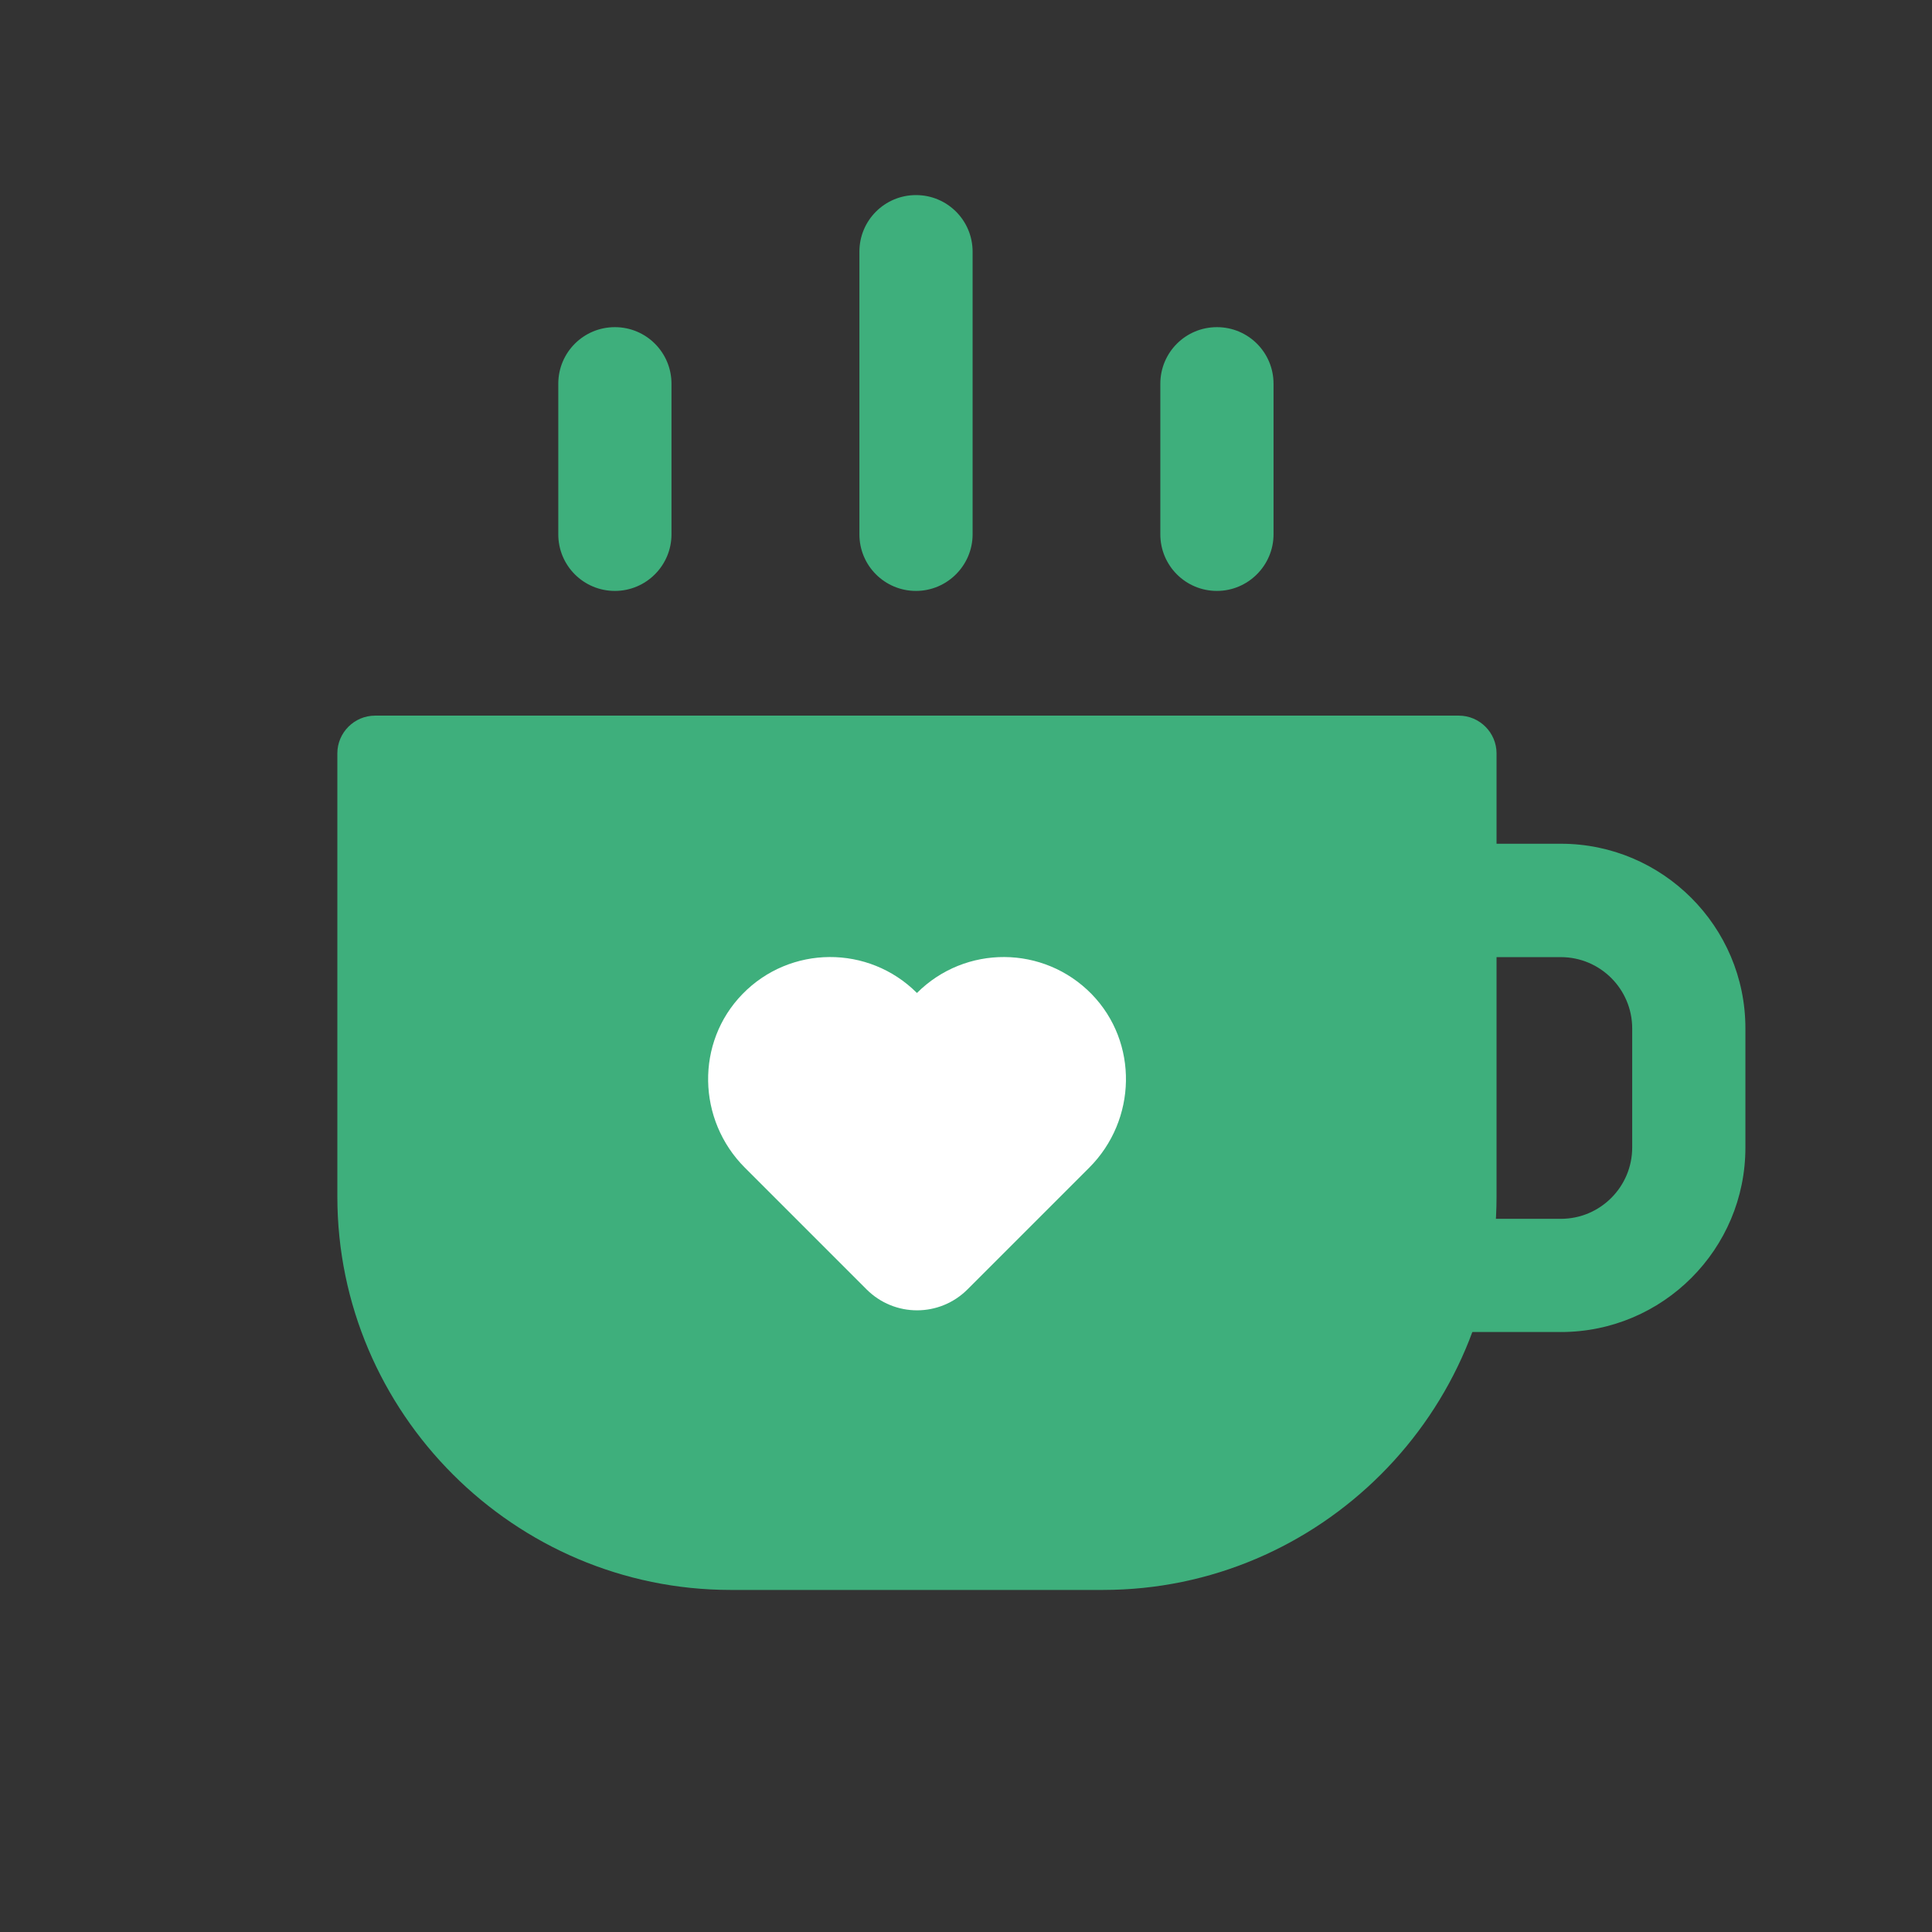 <?xml version="1.0" standalone="no"?>
<!DOCTYPE svg PUBLIC "-//W3C//DTD SVG 1.1//EN" "http://www.w3.org/Graphics/SVG/1.1/DTD/svg11.dtd">
<svg t="1631363420916" class="icon" viewBox="0 0 1024 1024" version="1.1" xmlns="http://www.w3.org/2000/svg" p-id="2394" xmlns:xlink="http://www.w3.org/1999/xlink" width="200" height="200">
<rect x="0" y="0" width="1024" height="1024" fill="#333333" stroke="none"/>
<path d="M827.3 706H662.8c-27.6 0-50-22.4-50-50V497.2c0-27.6 22.4-50 50-50h164.5c53.9 0 97.8 43.9 97.8 97.8v63.1c0.1 54-43.8 97.9-97.8 97.9z m-154.5-60h154.5c20.9 0 37.8-17 37.8-37.8v-63.1c0-20.9-17-37.8-37.8-37.8H672.8V646z" fill="#3eaf7c" p-id="2395"></path>
<path d="M584.7 842.7H387.3c-114.7 0-208.5-93.8-208.5-208.5V399.3c0-11 9-20 20-20h574.4c11 0 20 9 20 20v234.9c0 114.6-93.8 208.5-208.5 208.5zM485.5 313.2c-16.6 0-30-13.4-30-30V133.4c0-16.6 13.4-30 30-30s30 13.4 30 30v149.8c0 16.5-13.5 30-30 30zM325.9 313.2c-16.6 0-30-13.4-30-30v-79.8c0-16.6 13.4-30 30-30s30 13.4 30 30v79.8c0 16.5-13.4 30-30 30zM645 313.2c-16.6 0-30-13.4-30-30v-79.8c0-16.6 13.4-30 30-30s30 13.4 30 30v79.8c0 16.5-13.5 30-30 30z" fill="#3eaf7c" p-id="2396"></path>
<path d="M486 526.3c-25.6-25.6-67.2-25.4-92.5 0.6-24.9 25.6-24 66.7 1.3 92l64.5 64.5c14.8 14.8 38.7 14.8 53.5 0l64.5-64.5c25.3-25.3 26.2-66.4 1.3-92-25.4-26-67-26.2-92.6-0.6z" fill="#FFFFFF" p-id="2397">
</path>
</svg>